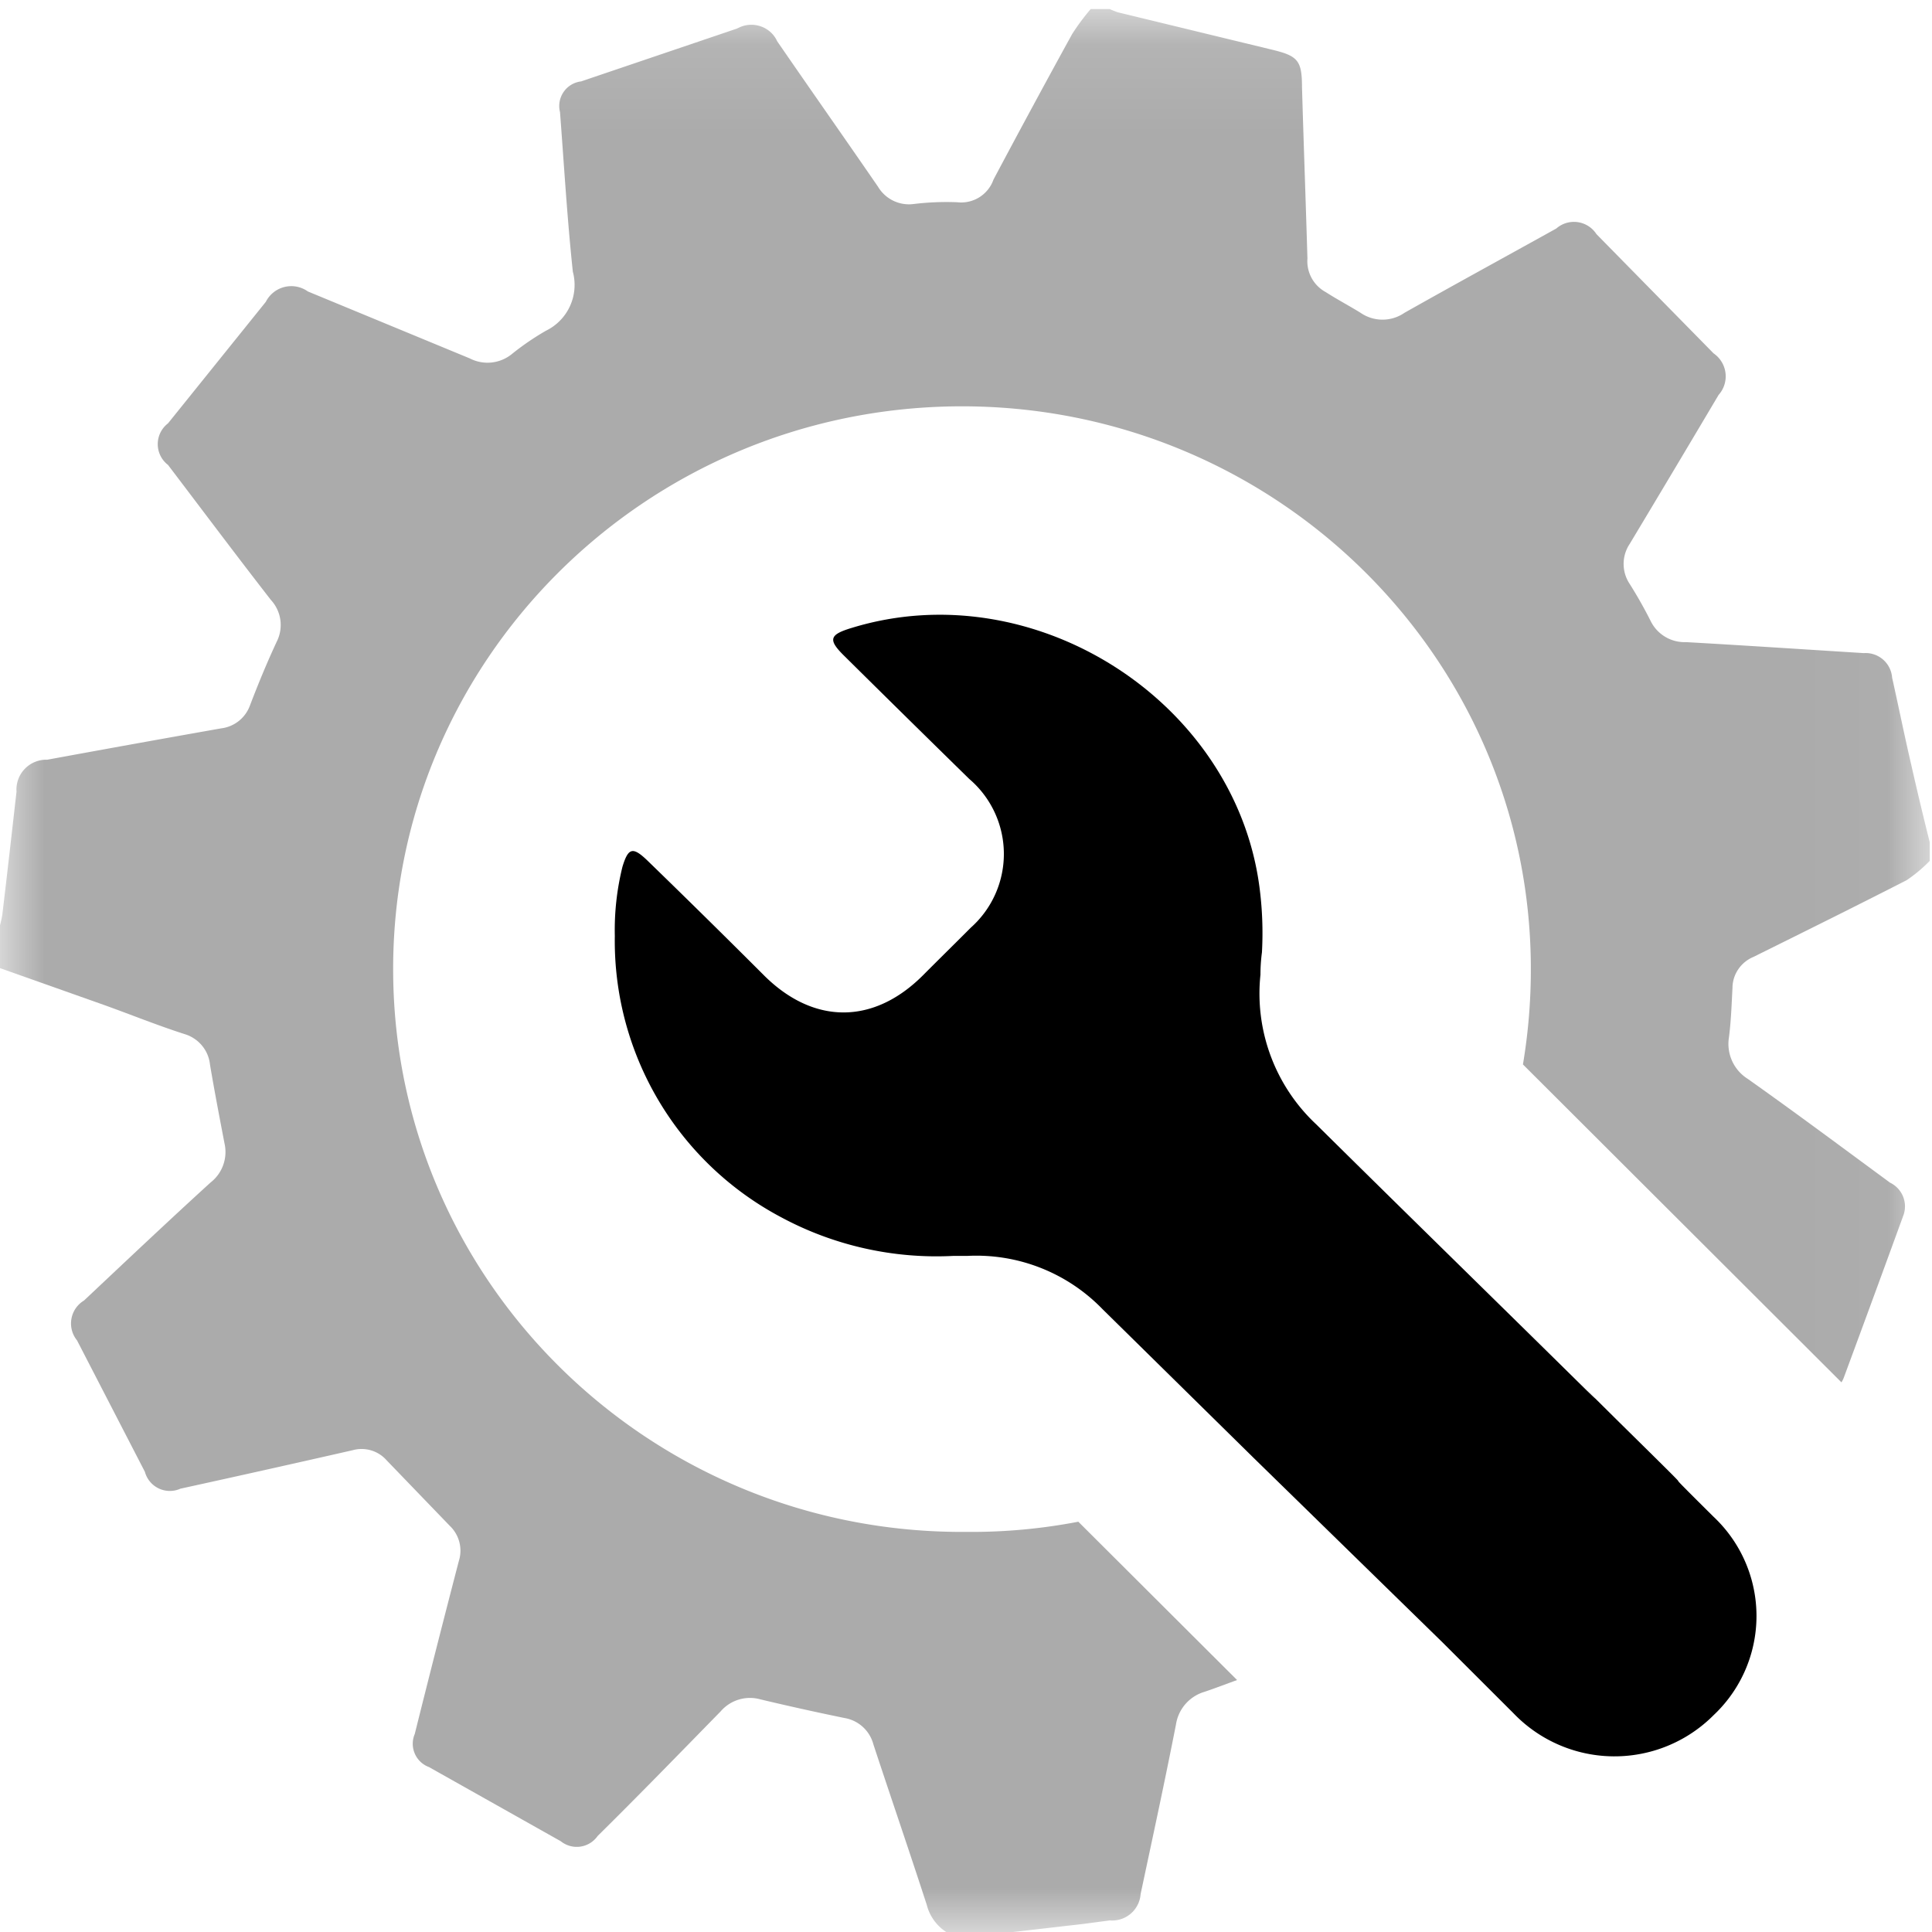 <svg xmlns="http://www.w3.org/2000/svg" width="24" height="24" fill="none" viewBox="0 0 22 22">
    <g id="Settings Blak">
        <g id="Group 6">
            <g id="Group 3">
                <mask id="mask0_0_899" width="22" height="22" x="0" y="0" maskUnits="userSpaceOnUse" style="mask-type:luminance">
                    <path id="Clip 2" fill="#fff" fill-rule="evenodd" d="M0 .104h21.974V22H0z" clip-rule="evenodd"/>
                </mask>
                <g mask="url(#mask0_0_899)">
                    <path id="Fill 1" fill="#ABABAB" fill-rule="evenodd" d="M4.477 11.08c-.025-3.539 2.855-6.428 6.432-6.453 3.578-.024 6.498 2.825 6.523 6.364v.05q0 .543-.09 1.08l3.627 3.62a.3.3 0 0 0 .029-.06q.342-.924.68-1.852a.3.3 0 0 0-.156-.362c-.54-.397-1.076-.797-1.622-1.183a.47.47 0 0 1-.212-.473c.024-.187.03-.373.04-.56 0-.155.095-.295.24-.355.583-.289 1.164-.577 1.743-.873q.143-.096.263-.22V9.59q-.11-.438-.21-.88c-.077-.331-.144-.662-.218-.993a.303.303 0 0 0-.323-.28c-.674-.042-1.349-.087-2.023-.125a.43.43 0 0 1-.402-.237 5 5 0 0 0-.24-.425.41.41 0 0 1 0-.457q.508-.846 1.012-1.696a.317.317 0 0 0-.057-.473l-1.334-1.358a.305.305 0 0 0-.457-.064c-.576.32-1.155.636-1.729.96a.44.44 0 0 1-.5 0c-.129-.08-.263-.15-.397-.236a.4.4 0 0 1-.208-.383c-.019-.648-.043-1.301-.062-1.954 0-.31-.053-.355-.361-.428L12.729.14a1 1 0 0 1-.093-.037h-.216q-.116.136-.212.286-.454.826-.895 1.656a.39.39 0 0 1-.413.258q-.252-.01-.503.021a.41.41 0 0 1-.399-.198c-.38-.552-.765-1.1-1.148-1.656-.072-.16-.264-.232-.426-.16L8.39.326 6.617.927a.282.282 0 0 0-.24.35c.046.606.082 1.214.146 1.817a.58.58 0 0 1-.306.672 3 3 0 0 0-.39.267.44.44 0 0 1-.478.048l-1.843-.762a.325.325 0 0 0-.479.118L1.913 4.821a.298.298 0 0 0 0 .473c.39.513.777 1.03 1.172 1.538a.42.42 0 0 1 .067.473c-.11.236-.208.473-.306.729a.4.4 0 0 1-.328.26q-.99.175-1.98.357a.34.34 0 0 0-.35.364c-.054.473-.107.946-.162 1.403q-.01.06-.026.118v.488l1.174.416c.311.111.62.237.93.336.157.048.27.184.287.345.05.298.108.599.165.897a.44.44 0 0 1-.158.447c-.485.442-.963.894-1.441 1.344a.305.305 0 0 0-.08.454l.773 1.497a.294.294 0 0 0 .404.192q.982-.215 1.961-.438a.38.38 0 0 1 .387.114l.718.745c.11.104.15.26.105.402q-.256.983-.502 1.97a.283.283 0 0 0 .152.373l.01.004 1.5.844a.29.29 0 0 0 .42-.059c.479-.473.938-.946 1.402-1.42a.44.44 0 0 1 .452-.136q.474.113.956.212a.41.41 0 0 1 .33.299c.201.61.41 1.218.608 1.828a.52.52 0 0 0 .222.31h.763l.799-.092.301-.04a.324.324 0 0 0 .35-.295l.002-.013c.136-.639.275-1.28.401-1.923a.46.46 0 0 1 .325-.372c.125-.042.24-.087.371-.134l-1.808-1.803q-.633.122-1.279.116c-3.578.025-6.498-2.824-6.523-6.363" clip-rule="evenodd"/>
                </g>
            </g>
            <path id="Fill 4" fill="#000" fill-rule="evenodd" d="M19.515 17.274c-.81-.803 0-.017-.81-.816l-.279-.275c-.86-.853.25.25-.615-.603-.94-.926-1.884-1.848-2.822-2.776a2.04 2.04 0 0 1-.636-1.705q0-.128.017-.255a4 4 0 0 0-.03-.755c-.286-2.114-2.572-3.572-4.638-2.94-.26.078-.277.135-.085.323q.707.7 1.42 1.398a1.123 1.123 0 0 1 .018 1.693c-.182.183-.365.362-.547.545-.563.562-1.244.56-1.807 0q-.66-.66-1.33-1.31c-.166-.159-.217-.145-.283.072a3 3 0 0 0-.087.788 3.56 3.56 0 0 0 1.894 3.203c.6.323 1.281.476 1.965.44h.16a2 2 0 0 1 1.536.608l1.722 1.695 2.15 2.1.809.808a1.593 1.593 0 0 0 2.278.017 1.55 1.55 0 0 0 0-2.255" clip-rule="evenodd"/>
        </g>
    </g>
</svg>
